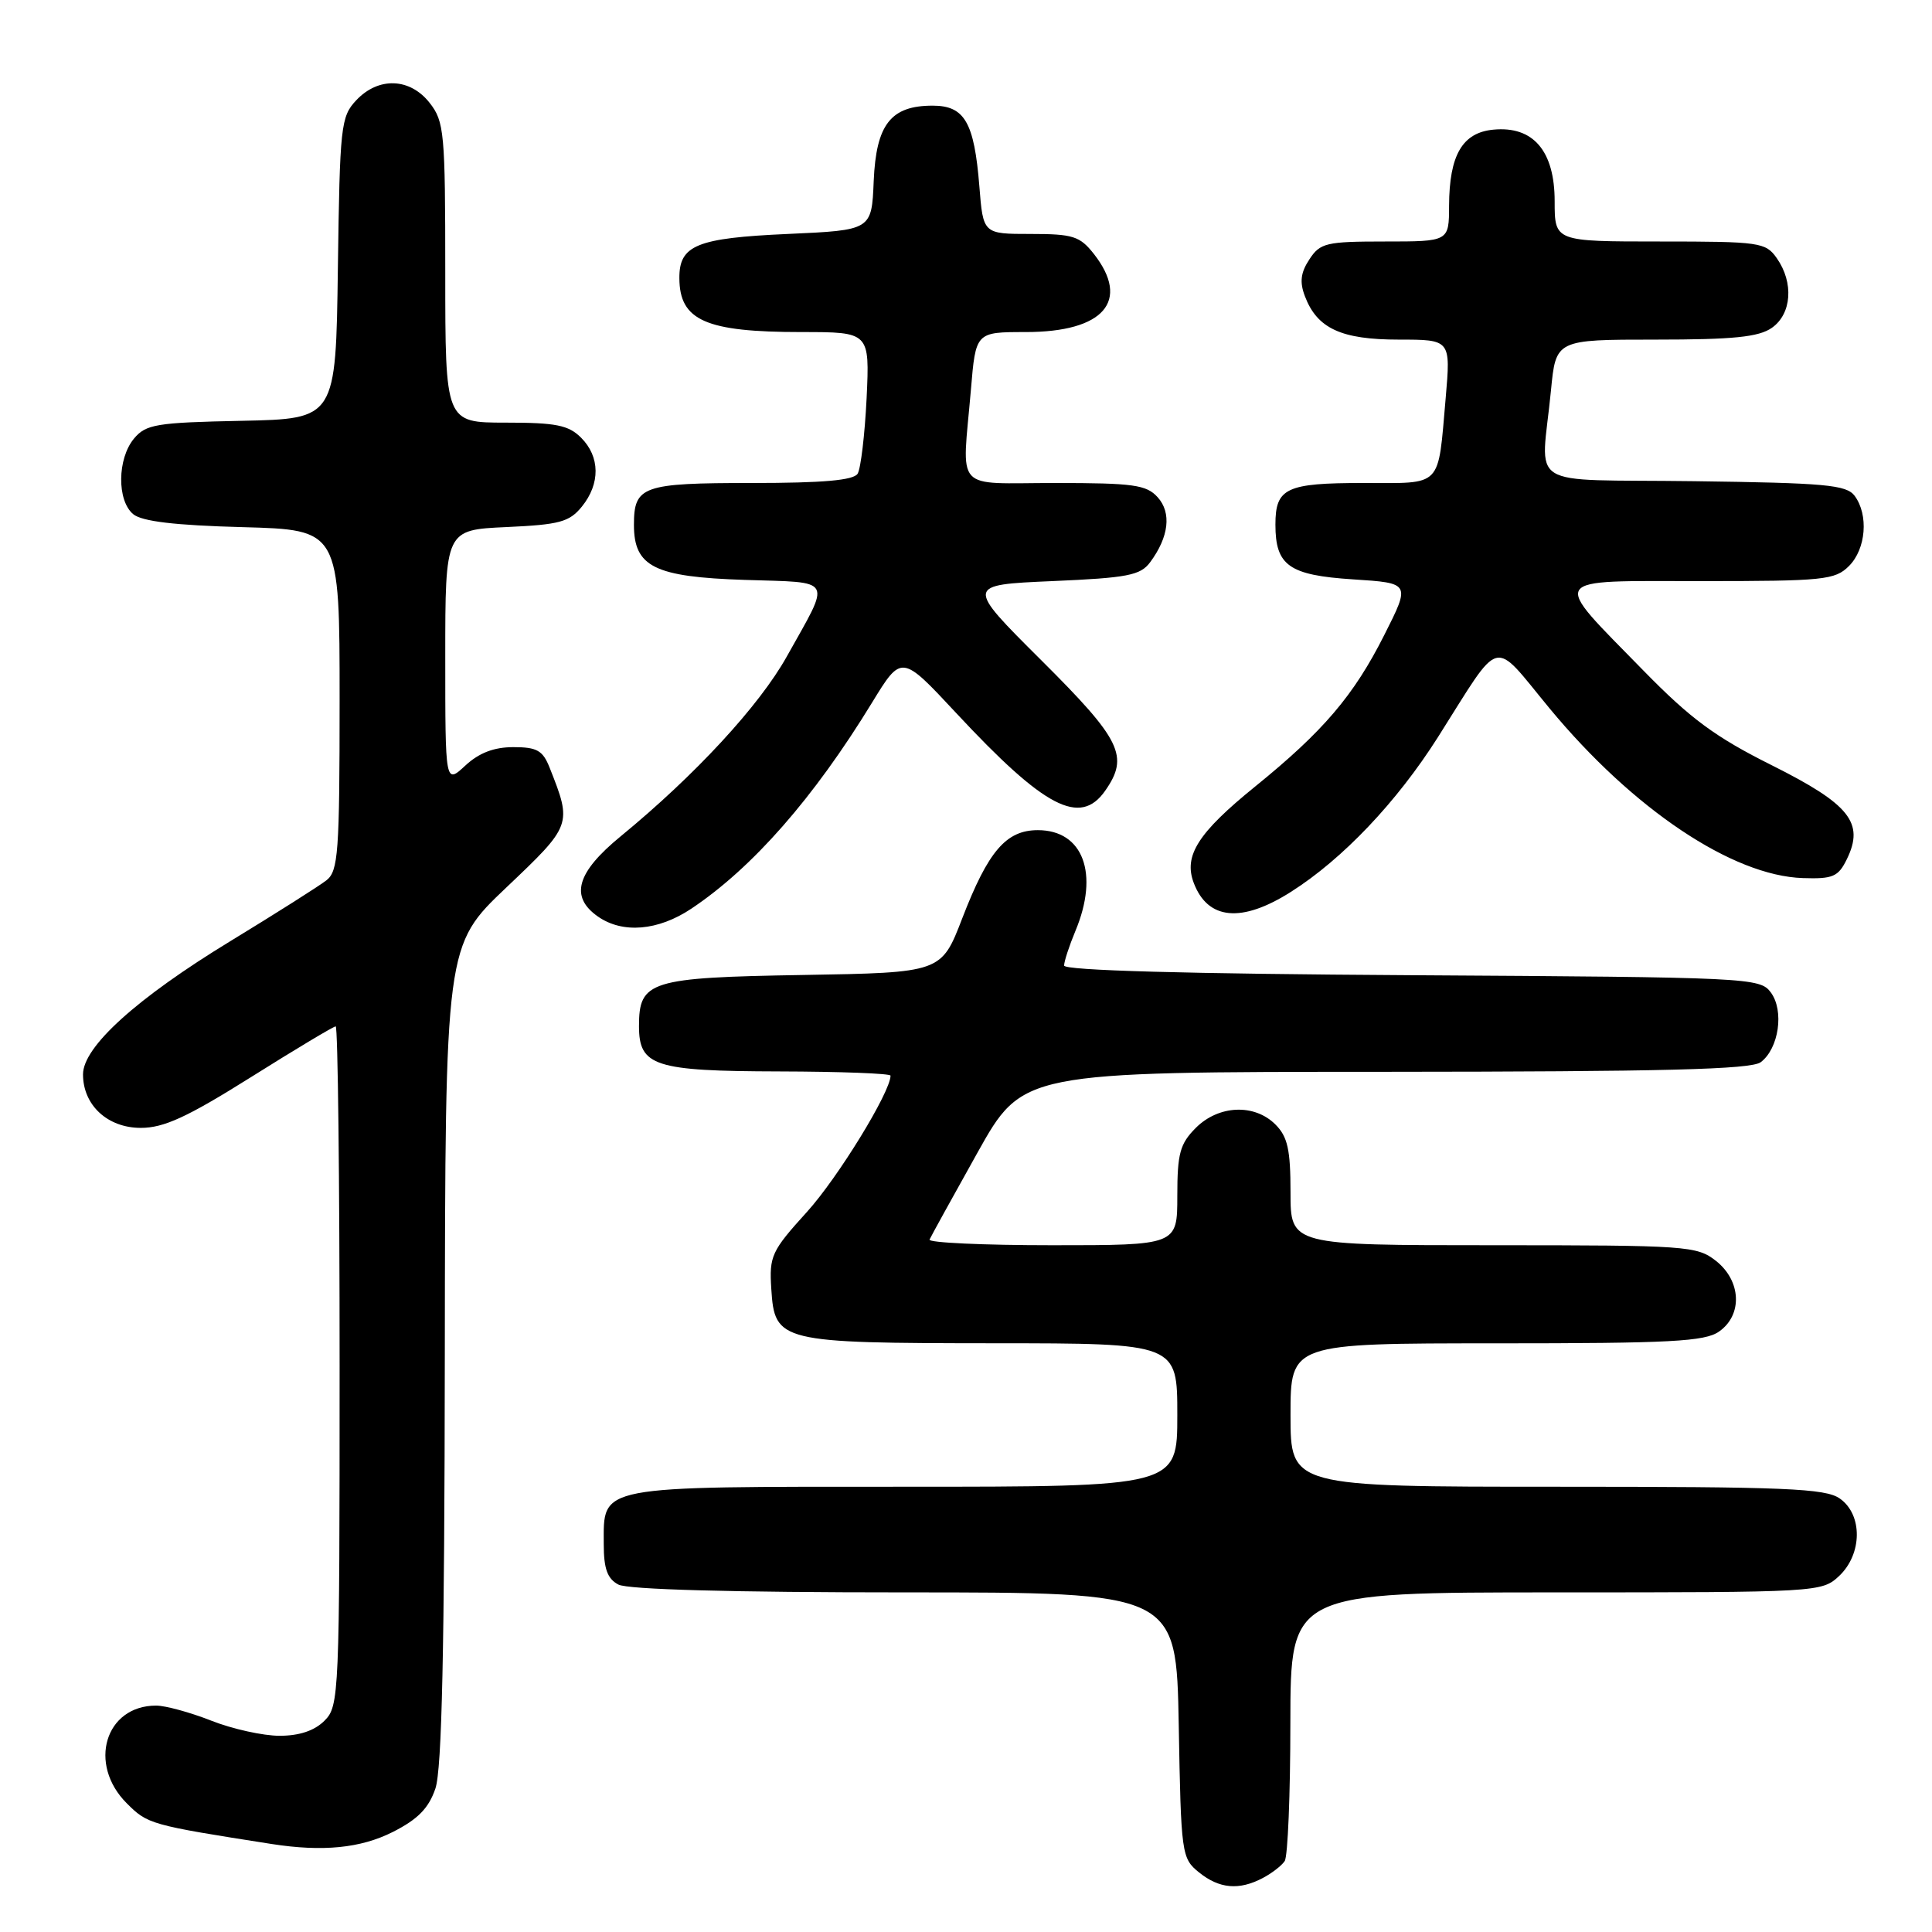 <?xml version="1.0" encoding="UTF-8" standalone="no"?>
<!DOCTYPE svg PUBLIC "-//W3C//DTD SVG 1.1//EN" "http://www.w3.org/Graphics/SVG/1.1/DTD/svg11.dtd" >
<svg xmlns="http://www.w3.org/2000/svg" xmlns:xlink="http://www.w3.org/1999/xlink" version="1.1" viewBox="0 0 256 256">
 <g >
 <path fill="currentColor"
d=" M 167.32 248.85 C 168.52 248.22 169.83 247.21 170.23 246.60 C 170.64 246.00 170.98 237.74 170.98 228.25 C 171.00 211.00 171.00 211.00 206.19 211.00 C 240.94 211.00 241.40 210.97 243.69 208.83 C 246.78 205.92 246.83 200.69 243.78 198.56 C 241.87 197.22 236.59 197.00 206.28 197.00 C 171.00 197.00 171.00 197.00 171.00 187.50 C 171.00 178.00 171.00 178.00 198.28 178.00 C 221.35 178.00 225.90 177.76 227.78 176.44 C 230.93 174.24 230.73 169.72 227.37 167.07 C 224.85 165.09 223.53 165.00 197.87 165.00 C 171.00 165.00 171.00 165.00 171.00 158.00 C 171.00 152.33 170.62 150.62 169.00 149.00 C 166.22 146.22 161.48 146.42 158.45 149.45 C 156.35 151.56 156.00 152.84 156.00 158.45 C 156.00 165.00 156.00 165.00 139.42 165.00 C 130.30 165.00 122.98 164.66 123.17 164.25 C 123.35 163.84 126.20 158.67 129.50 152.77 C 135.50 142.03 135.50 142.03 183.56 142.02 C 220.42 142.00 232.01 141.71 233.30 140.75 C 235.71 138.95 236.44 133.92 234.64 131.50 C 233.21 129.56 231.83 129.49 187.08 129.22 C 157.12 129.04 141.00 128.59 141.00 127.94 C 141.00 127.39 141.68 125.32 142.50 123.35 C 145.67 115.76 143.52 110.00 137.52 110.00 C 133.32 110.00 130.94 112.77 127.50 121.69 C 124.73 128.88 124.73 128.88 106.40 129.19 C 86.08 129.53 84.67 129.98 84.67 135.97 C 84.67 141.27 86.72 141.93 103.25 141.97 C 111.36 141.99 118.00 142.24 118.00 142.53 C 118.00 144.69 111.04 156.04 106.93 160.58 C 102.21 165.78 101.92 166.43 102.20 170.79 C 102.65 177.82 103.27 177.97 131.75 177.99 C 156.00 178.00 156.00 178.00 156.00 187.50 C 156.00 197.00 156.00 197.00 119.83 197.00 C 78.76 197.00 80.00 196.76 80.00 204.62 C 80.00 207.86 80.48 209.19 81.93 209.96 C 83.16 210.62 96.97 211.00 119.87 211.00 C 155.87 211.00 155.87 211.00 156.19 228.59 C 156.49 245.69 156.57 246.23 158.86 248.09 C 161.56 250.27 164.17 250.51 167.32 248.85 Z  M 52.04 242.75 C 55.36 241.07 56.80 239.61 57.69 237.00 C 58.56 234.47 58.90 218.56 58.94 179.39 C 59.00 125.28 59.00 125.28 67.10 117.59 C 75.79 109.34 75.82 109.27 72.84 101.75 C 71.93 99.44 71.17 99.00 68.02 99.00 C 65.45 99.00 63.47 99.76 61.65 101.45 C 59.00 103.90 59.00 103.90 59.00 87.06 C 59.00 70.21 59.00 70.21 67.10 69.84 C 74.15 69.52 75.44 69.17 77.10 67.13 C 79.56 64.09 79.52 60.52 77.00 58.00 C 75.33 56.33 73.67 56.00 67.00 56.00 C 59.00 56.00 59.00 56.00 59.00 36.13 C 59.00 17.55 58.87 16.10 56.93 13.63 C 54.31 10.30 50.14 10.16 47.20 13.29 C 45.16 15.46 45.03 16.68 44.77 35.54 C 44.50 55.50 44.50 55.50 32.00 55.76 C 20.70 55.99 19.33 56.22 17.75 58.12 C 15.54 60.78 15.48 66.32 17.65 68.13 C 18.81 69.09 23.17 69.61 32.15 69.85 C 45.00 70.20 45.00 70.20 45.00 92.74 C 45.00 113.02 44.82 115.42 43.25 116.65 C 42.29 117.40 36.56 121.03 30.52 124.71 C 18.10 132.28 11.00 138.70 11.00 142.36 C 11.00 146.44 14.25 149.45 18.66 149.45 C 21.71 149.45 24.81 148.03 33.25 142.73 C 39.14 139.03 44.20 136.00 44.48 136.00 C 44.77 136.00 45.00 156.25 45.00 181.00 C 45.00 224.67 44.94 226.06 43.00 228.00 C 41.67 229.33 39.67 230.00 37.04 230.00 C 34.86 230.00 30.79 229.10 28.00 228.00 C 25.21 226.90 21.92 226.00 20.69 226.00 C 13.93 226.00 11.60 233.76 16.80 238.95 C 19.57 241.72 19.91 241.82 36.00 244.34 C 42.75 245.39 47.78 244.90 52.04 242.75 Z  M 91.61 120.40 C 99.72 114.98 107.82 105.75 115.55 93.10 C 119.46 86.71 119.46 86.71 126.68 94.46 C 138.41 107.06 143.12 109.52 146.44 104.78 C 149.64 100.21 148.58 98.04 137.97 87.48 C 127.95 77.50 127.95 77.50 139.43 77.00 C 149.42 76.57 151.11 76.24 152.40 74.50 C 154.89 71.14 155.26 67.94 153.39 65.88 C 151.91 64.24 150.17 64.00 139.85 64.00 C 126.21 64.00 127.48 65.40 128.65 51.65 C 129.29 44.00 129.29 44.00 135.92 44.00 C 146.26 44.00 149.84 39.88 144.93 33.63 C 143.08 31.29 142.17 31.00 136.56 31.00 C 130.27 31.00 130.27 31.00 129.77 24.68 C 129.09 16.19 127.81 14.00 123.58 14.00 C 118.03 14.00 116.09 16.48 115.77 24.00 C 115.50 30.50 115.50 30.50 104.40 31.00 C 92.30 31.54 89.99 32.49 90.02 36.87 C 90.05 42.47 93.51 44.00 106.19 44.00 C 115.24 44.00 115.24 44.00 114.83 52.77 C 114.59 57.59 114.06 62.09 113.64 62.77 C 113.10 63.64 109.06 64.00 99.64 64.00 C 85.12 64.00 84.00 64.40 84.00 69.55 C 84.00 75.10 86.71 76.45 98.67 76.84 C 110.63 77.23 110.17 76.40 104.25 87.00 C 100.62 93.50 92.11 102.72 82.25 110.81 C 76.39 115.61 75.48 118.82 79.22 121.44 C 82.50 123.74 87.21 123.34 91.61 120.40 Z  M 171.05 118.18 C 177.91 113.83 185.08 106.28 190.54 97.67 C 199.11 84.14 197.60 84.52 205.34 93.88 C 216.38 107.22 229.56 116.05 238.89 116.35 C 242.87 116.48 243.58 116.18 244.72 113.84 C 247.07 109.03 245.10 106.57 234.79 101.41 C 227.28 97.66 224.02 95.25 217.77 88.86 C 205.39 76.19 204.86 77.00 225.46 77.00 C 241.67 77.00 243.15 76.85 245.00 75.00 C 247.26 72.74 247.62 68.22 245.75 65.70 C 244.66 64.24 241.87 63.99 224.50 63.76 C 201.66 63.46 204.22 65.08 205.51 51.75 C 206.16 45.00 206.16 45.00 219.36 45.00 C 229.68 45.00 233.04 44.66 234.78 43.44 C 237.41 41.60 237.71 37.46 235.44 34.22 C 233.96 32.11 233.22 32.00 219.94 32.00 C 206.00 32.00 206.00 32.00 206.00 26.67 C 206.00 20.00 203.16 16.67 197.88 17.18 C 193.77 17.57 192.04 20.55 192.01 27.25 C 192.00 32.00 192.00 32.00 183.52 32.00 C 175.71 32.00 174.92 32.19 173.50 34.37 C 172.34 36.12 172.19 37.38 172.91 39.26 C 174.53 43.53 177.73 45.00 185.34 45.00 C 192.23 45.00 192.23 45.00 191.56 52.75 C 190.50 64.78 191.25 64.00 180.63 64.00 C 170.41 64.00 169.00 64.67 169.00 69.51 C 169.00 74.95 170.80 76.22 179.29 76.77 C 186.90 77.26 186.90 77.26 183.42 84.15 C 179.39 92.15 175.35 96.90 166.30 104.23 C 158.75 110.35 156.82 113.38 158.17 116.97 C 160.03 121.91 164.52 122.33 171.05 118.18 Z "/>
</g>
</svg>
